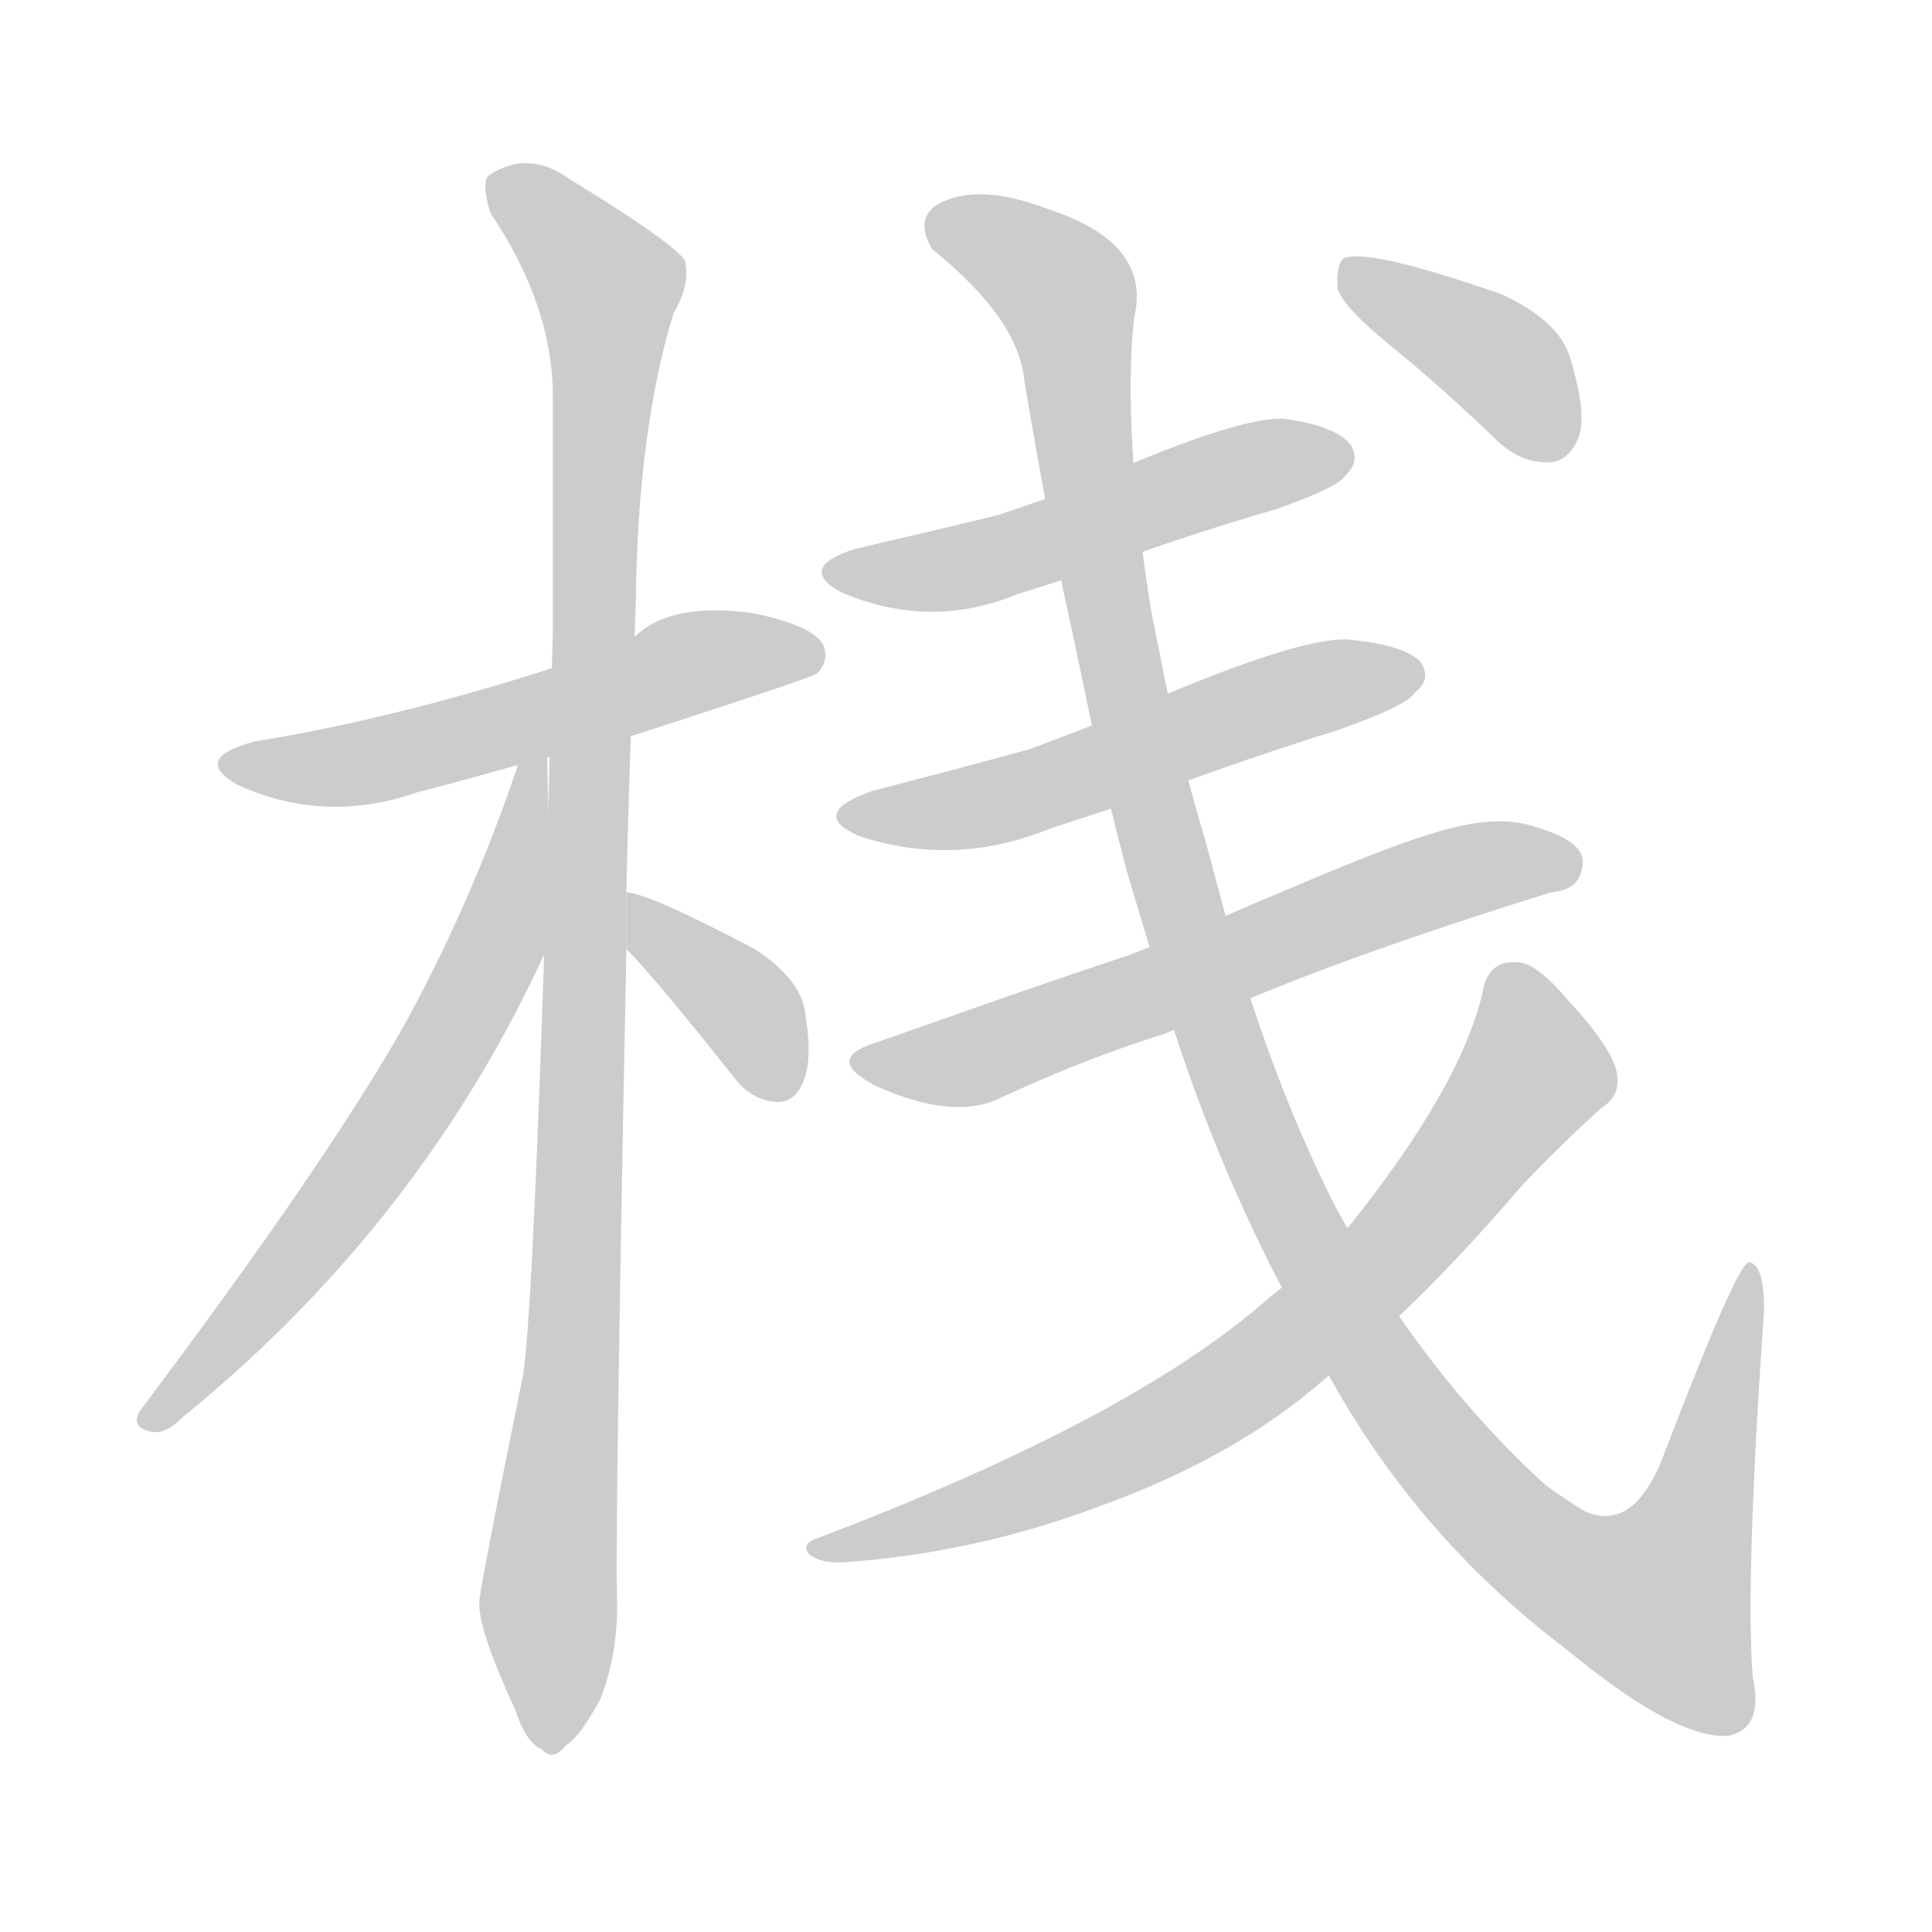 <!--
AnimCJK 2016-2017 Copyright Francois Mizessyn, http://gooo.free.fr/animCJK/
Derived from:
    MakeMeAHanzi project - https://github.com/skishore/makemeahanzi
    Arphic PL KaitiM GB - https://apps.ubuntu.com/cat/applications/precise/fonts-arphic-gkai00mp/
    Arphic PL UKai - https://apps.ubuntu.com/cat/applications/fonts-arphic-ukai/
You can redistribute and/or modify this file under the terms of the Arphic Public License
as published by Arphic Technology Co., Ltd.
You should have received a copy of this license (the directory "APL") along with this file;
if not, see http://ftp.gnu.org/non-gnu/chinese-fonts-truetype/LICENSE.
-->
<svg id="z26719" class="acjk" version="1.1" viewBox="0 0 1024 1024" xmlns="http://www.w3.org/2000/svg" xmlns:xlink="http://www.w3.org/1999/xlink">
<style>
<![CDATA[
	@keyframes z26719k {
		from {
			stroke:#c00;
			stroke-dashoffset:3000;
		}
		75% {
			stroke:#c00;
			stroke-dashoffset:0;
		}
		to {
			stroke:#000;
		}
	}
	#z26719 path[clip-path] {
		animation:z26719k 1s linear both;
		stroke-dasharray:3000;
		stroke-width:128;
		stroke-linecap:round;
		fill:none;
	}
	#z26719 path[clip-path="url(#z26719c1)"] {animation-delay:1s;}
	#z26719 path[clip-path="url(#z26719c2)"] {animation-delay:2s;}
	#z26719 path[clip-path="url(#z26719c3)"] {animation-delay:3s;}
	#z26719 path[clip-path="url(#z26719c4)"] {animation-delay:4s;}
	#z26719 path[clip-path="url(#z26719c5)"] {animation-delay:5s;}
	#z26719 path[clip-path="url(#z26719c6)"] {animation-delay:6s;}
	#z26719 path[clip-path="url(#z26719c7)"] {animation-delay:7s;}
	#z26719 path[clip-path="url(#z26719c8)"] {animation-delay:8s;}
	#z26719 path[clip-path="url(#z26719c9)"] {animation-delay:9s;}
	#z26719 path[clip-path="url(#z26719c10)"] {animation-delay:10s;}
	#z26719 path {fill:#ccc;}
]]>
</style>
<g transform="scale(1,-1) translate(0,-900)">
	<path id="z26719d1" d="M335 510Q428 540 433 543Q440 550 436 559Q429 569 399 575Q356 581 337 563L293 546Q209 519 135 507Q101 498 126 484Q172 463 221 480Q248 487 276 495L335 510Z"/>
	<path id="z26719d2" d="M332 427Q333 475 335 528L337 581Q338 672 357 734Q366 749 363 762Q356 772 302 805Q280 821 259 807Q255 803 260 787Q293 738 293 690Q293 632 293 564L289 412Q282 196 277 170Q253 52 254 50Q254 35 273 -6Q279 -24 287 -27Q293 -34 300 -25Q307 -21 318 -1Q328 24 327 54Q326 94 332 397L332 427Z"/>
	<path id="z26719d3" d="M275 496Q251 424 215 358Q174 285 74 152Q69 143 81 141Q88 140 97 149Q226 254 292 402L290 499L275 496Z"/>
	<path id="z26719d4" d="M332 397Q347 382 389 329Q398 317 411 316Q420 315 425 325Q431 337 427 361Q426 380 400 397Q343 427 332 427L332 397Z"/>
	<path id="z26719d5" d="M577 597Q624 615 676 630Q710 642 713 648Q721 655 716 664Q709 674 681 678Q656 680 567 640L529 627Q492 618 453 609Q422 599 446 586Q493 566 539 585L577 597Z"/>
	<path id="z26719d6" d="M600 475Q651 495 709 513Q746 526 750 533Q759 540 753 549Q745 558 715 561Q687 563 588 519L546 503Q506 492 463 481Q428 469 455 457Q506 440 557 461L600 475Z"/>
	<path id="z26719d7" d="M656 368C693 384 748 404 822 427C830 428 838 430 839 443C839 451 830 457 813 462C788 470 758 460 700 436C679 427 654 417 640 410L599 394C536 373 492 357 466 348C446 342 445 335 463 325C491 312 514 310 530 318C556 330 585 342 617 352Z"/>
	<path id="z26719d8" d="M700 179Q748 88 830 26Q888 -22 916 -20Q935 -16 929 11Q925 62 935 206Q935 230 927 231Q921 231 883 132Q867 87 840 99Q830 105 819 113Q773 155 735 212L708 260Q674 327 650 413L639 454Q627 494 619 532L610 577Q595 671 601 731Q611 771 556 789Q522 802 502 794Q483 787 494 768Q540 731 543 698Q555 625 569 562L578 519Q587 477 597 439L609 399Q633 309 675 226L700 179Z"/>
	<path id="z26719d9" d="M680 218Q676 215 669 209Q597 147 434 85Q424 82 429 76Q436 71 448 72Q517 77 581 101Q654 127 702 169L739 200Q771 230 807 272Q827 293 849 313Q859 319 857 331Q855 344 831 370Q814 390 804 390Q789 391 786 375Q775 325 715 250L680 218Z"/>
	<path id="z26719d10" d="M738 716Q765 694 794 666Q807 654 822 655Q832 656 837 669Q841 682 832 711Q826 730 796 744Q724 769 712 763Q708 759 709 747Q712 737 738 716Z"/>
	<defs>
		<clipPath id="z26719c1"><use xlink:href="#z26719d1"/></clipPath>
		<clipPath id="z26719c2"><use xlink:href="#z26719d2"/></clipPath>
		<clipPath id="z26719c3"><use xlink:href="#z26719d3"/></clipPath>
		<clipPath id="z26719c4"><use xlink:href="#z26719d4"/></clipPath>
		<clipPath id="z26719c5"><use xlink:href="#z26719d5"/></clipPath>
		<clipPath id="z26719c6"><use xlink:href="#z26719d6"/></clipPath>
		<clipPath id="z26719c7"><use xlink:href="#z26719d7"/></clipPath>
		<clipPath id="z26719c8"><use xlink:href="#z26719d8"/></clipPath>
		<clipPath id="z26719c9"><use xlink:href="#z26719d9"/></clipPath>
		<clipPath id="z26719c10"><use xlink:href="#z26719d10"/></clipPath>
	</defs>
	<path pathLength="2999" clip-path="url(#z26719c1)" d="M122 497L182 494L430 558"/>
	<path pathLength="2999" clip-path="url(#z26719c2)" d="M264 805L324 750L290 -23"/>
	<path pathLength="2999" clip-path="url(#z26719c3)" d="M283 491L233 340L82 145"/>
	<path pathLength="2999" clip-path="url(#z26719c4)" d="M339 421L417 322"/>
	<path pathLength="2999" clip-path="url(#z26719c5)" d="M442 598L508 599L712 661"/>
	<path pathLength="2999" clip-path="url(#z26719c6)" d="M451 466L749 538"/>
	<path pathLength="2999" clip-path="url(#z26719c7)" d="M456 339L512 338L832 446"/>
	<path pathLength="2999" clip-path="url(#z26719c8)" d="M494 784L568 738L639 372L748 149L823 72L898 31L928 222"/>
	<path pathLength="2999" clip-path="url(#z26719c9)" d="M801 387L813 328L688 191L569 119L436 81"/>
	<path pathLength="2999" clip-path="url(#z26719c10)" d="M717 753L832 665"/>
</g>
</svg>